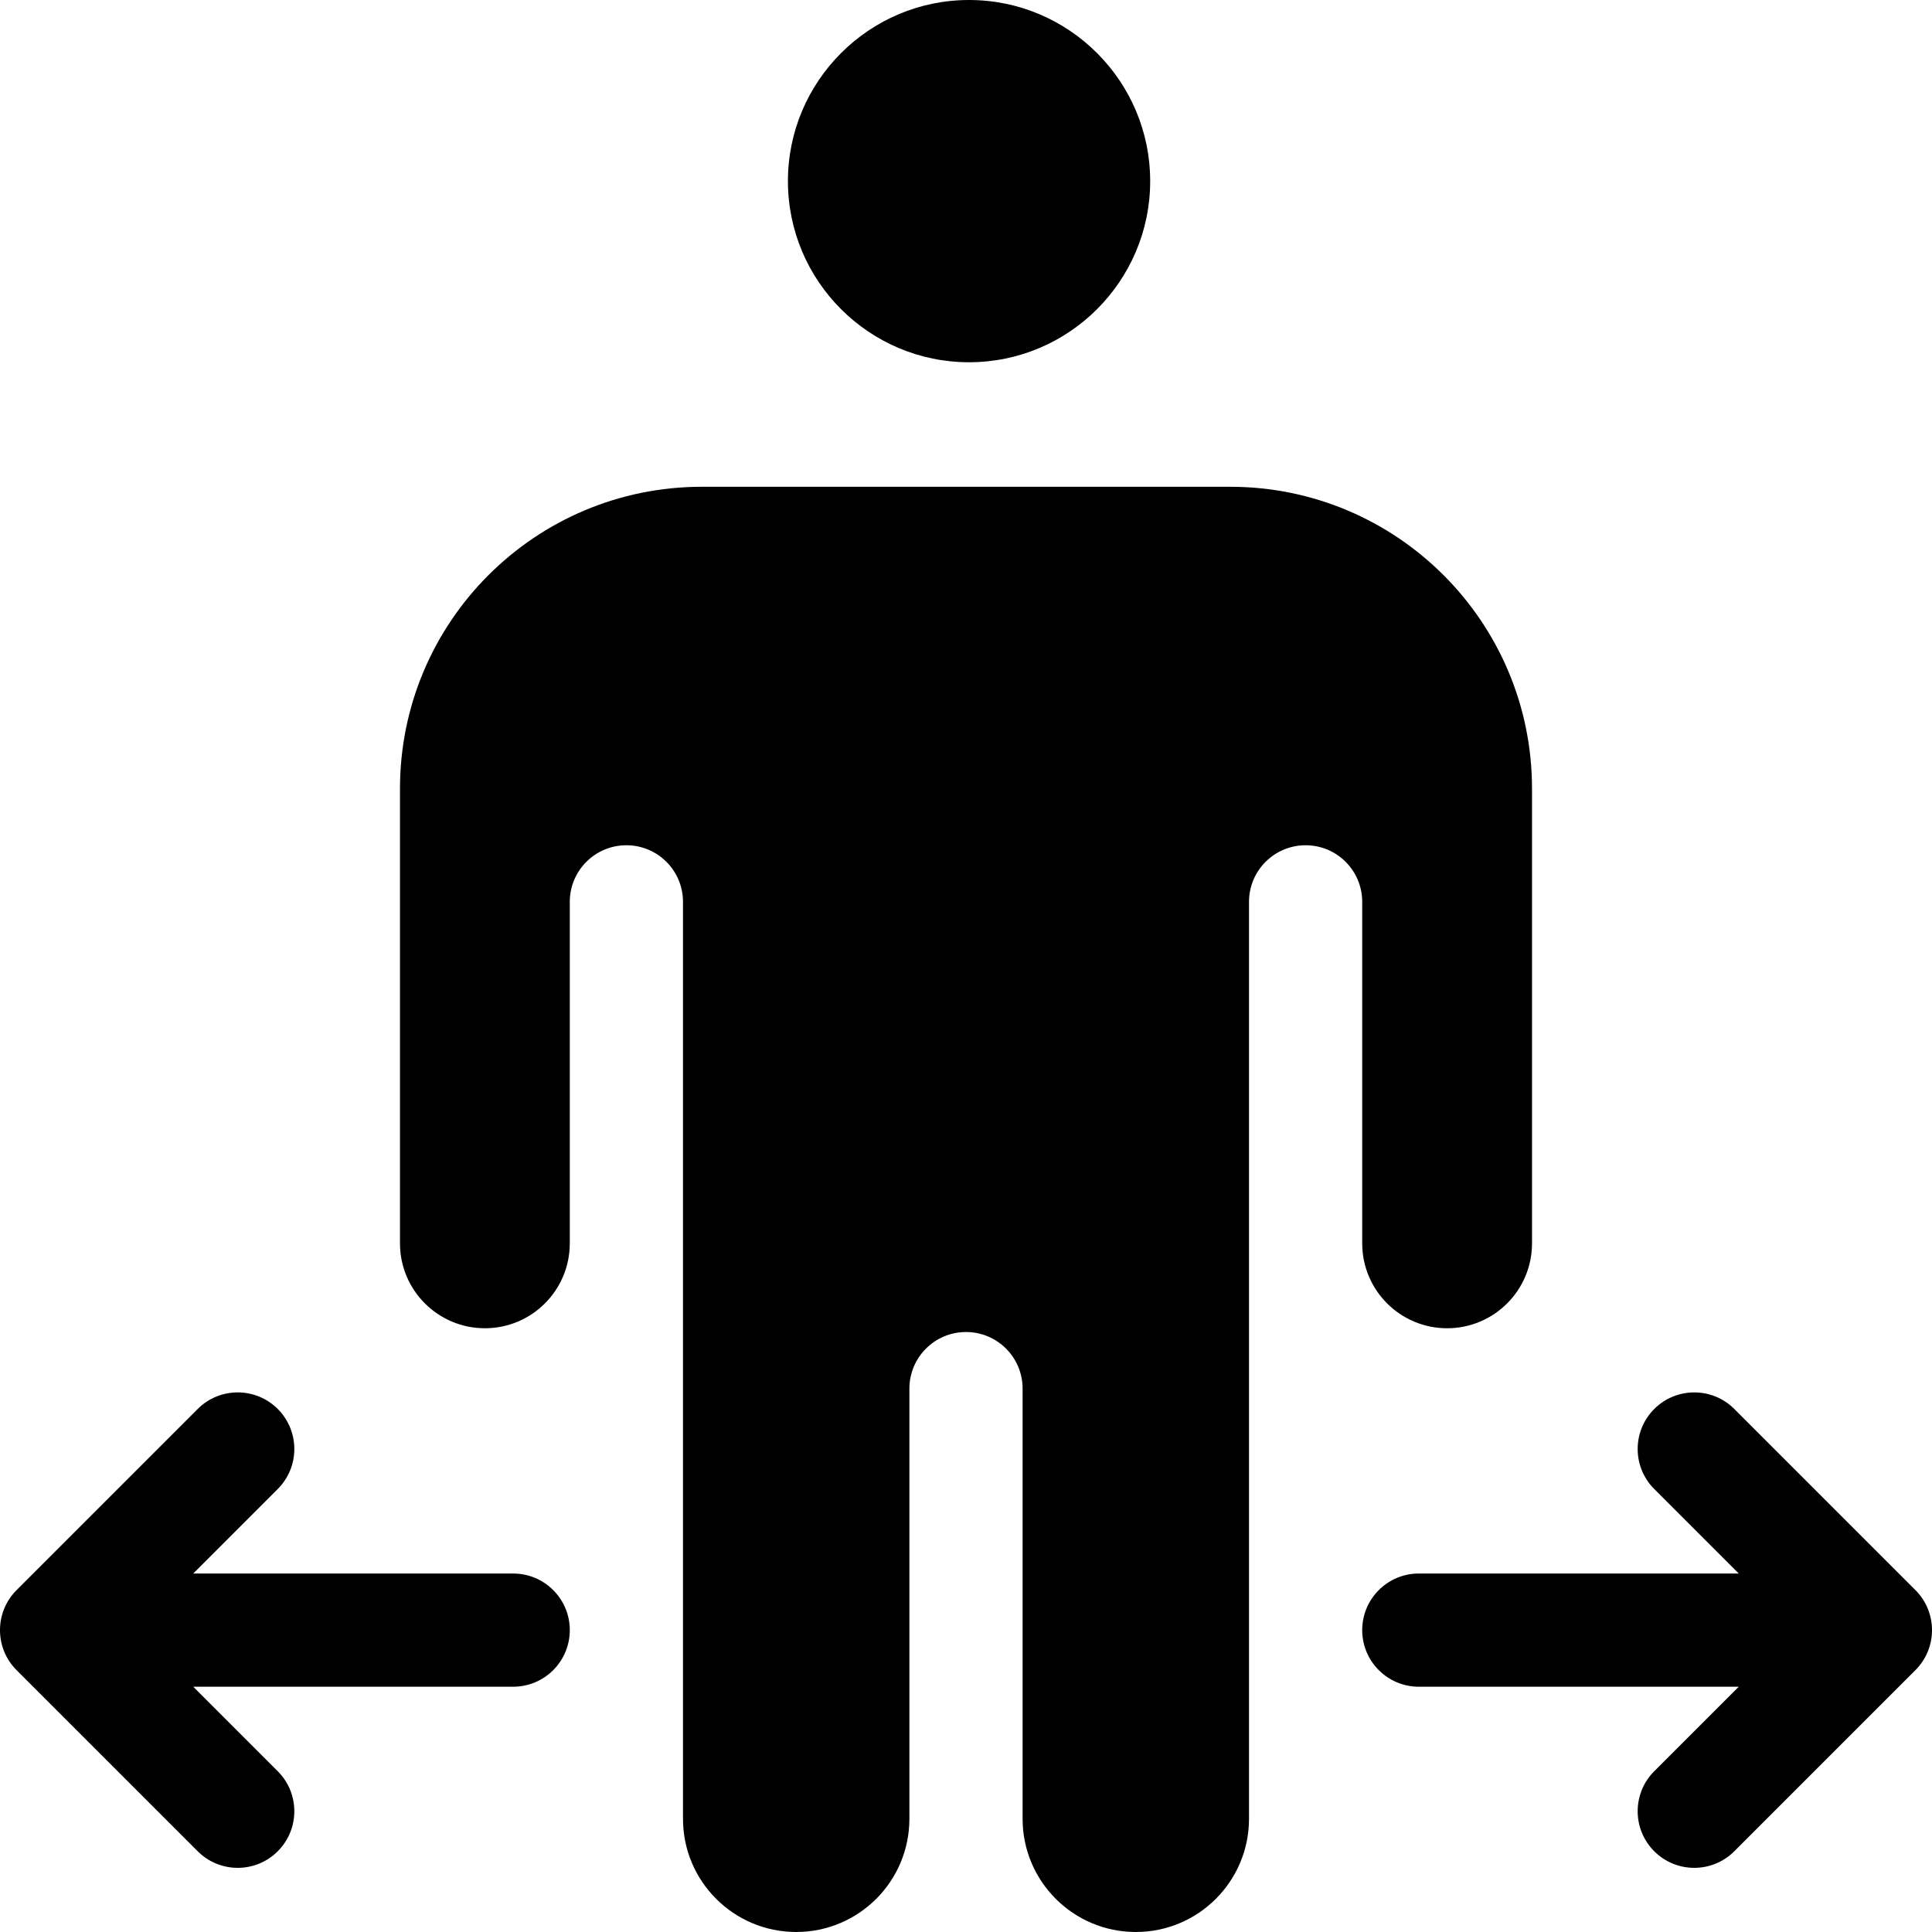 <?xml version="1.0" encoding="iso-8859-1"?>
<!-- Generator: Adobe Illustrator 19.0.0, SVG Export Plug-In . SVG Version: 6.00 Build 0)  -->
<svg xmlns="http://www.w3.org/2000/svg" xmlns:xlink="http://www.w3.org/1999/xlink" version="1.1" id="Layer_1" x="0px" y="0px" viewBox="0 0 512.001 512.001" style="enable-background:new 0 0 512.001 512.001;" xml:space="preserve">
<g>
	<g>
		<path d="M507.607,421.394l-48-48c-5.857-5.858-15.355-5.858-21.213,0c-5.858,5.858-5.858,15.355,0,21.213L460.787,417H376    c-8.284,0-15,6.716-15,15s6.716,15,15,15h84.787l-22.394,22.394c-5.858,5.858-5.858,15.355,0,21.213    c5.857,5.858,15.356,5.858,21.213,0l48-48C513.466,436.749,513.466,427.252,507.607,421.394z"/>
	</g>
</g>
<g>
	<g>
		<path d="M136,417H51.213l22.393-22.394c5.858-5.858,5.858-15.355,0-21.213c-5.857-5.858-15.355-5.858-21.213,0l-48,48    c-5.858,5.858-5.858,15.355,0,21.213l48,48c5.857,5.858,15.356,5.858,21.213,0c5.858-5.858,5.858-15.355,0-21.213L51.213,447H136    c8.284,0,15-6.716,15-15S144.284,417,136,417z"/>
	</g>
</g>
<g>
	<g>
		<path d="M326,129H186c-44.183,0-80,35.817-80,80c0,4.488,0,115.853,0,120.5c0,12.426,10.074,22.5,22.5,22.5s22.5-10.074,22.5-22.5    c0-9.103,0-80.111,0-90.5c0-8.284,6.716-15,15-15s15,6.716,15,15c0,15.553,0,236.011,0,243c0,16.569,13.431,30,30,30    c16.569,0,30-13.431,30-30c0-23.674,0-90.13,0-114c0-8.284,6.716-15,15-15c8.284,0,15,6.716,15,15c0,23.871,0,90.326,0,114    c0,16.569,13.431,30,30,30c16.569,0,30-13.431,30-30c0-6.985,0-227.448,0-243c0-8.284,6.716-15,15-15s15,6.716,15,15    c0,10.387,0,81.389,0,90.5c0,12.426,10.074,22.5,22.5,22.5c12.426,0,22.5-10.074,22.5-22.5c0-4.654,0-116.027,0-120.5    C406,164.817,370.184,129,326,129z"/>
	</g>
</g>
<g>
	<g>
		<path d="M256.81,0c-26.469,0-48,21.531-48,48s21.531,48,48,48s48-21.531,48-48S283.279,0,256.81,0z"/>
	</g>
</g>
<g>
</g>
<g>
</g>
<g>
</g>
<g>
</g>
<g>
</g>
<g>
</g>
<g>
</g>
<g>
</g>
<g>
</g>
<g>
</g>
<g>
</g>
<g>
</g>
<g>
</g>
<g>
</g>
<g>
</g>
</svg>
